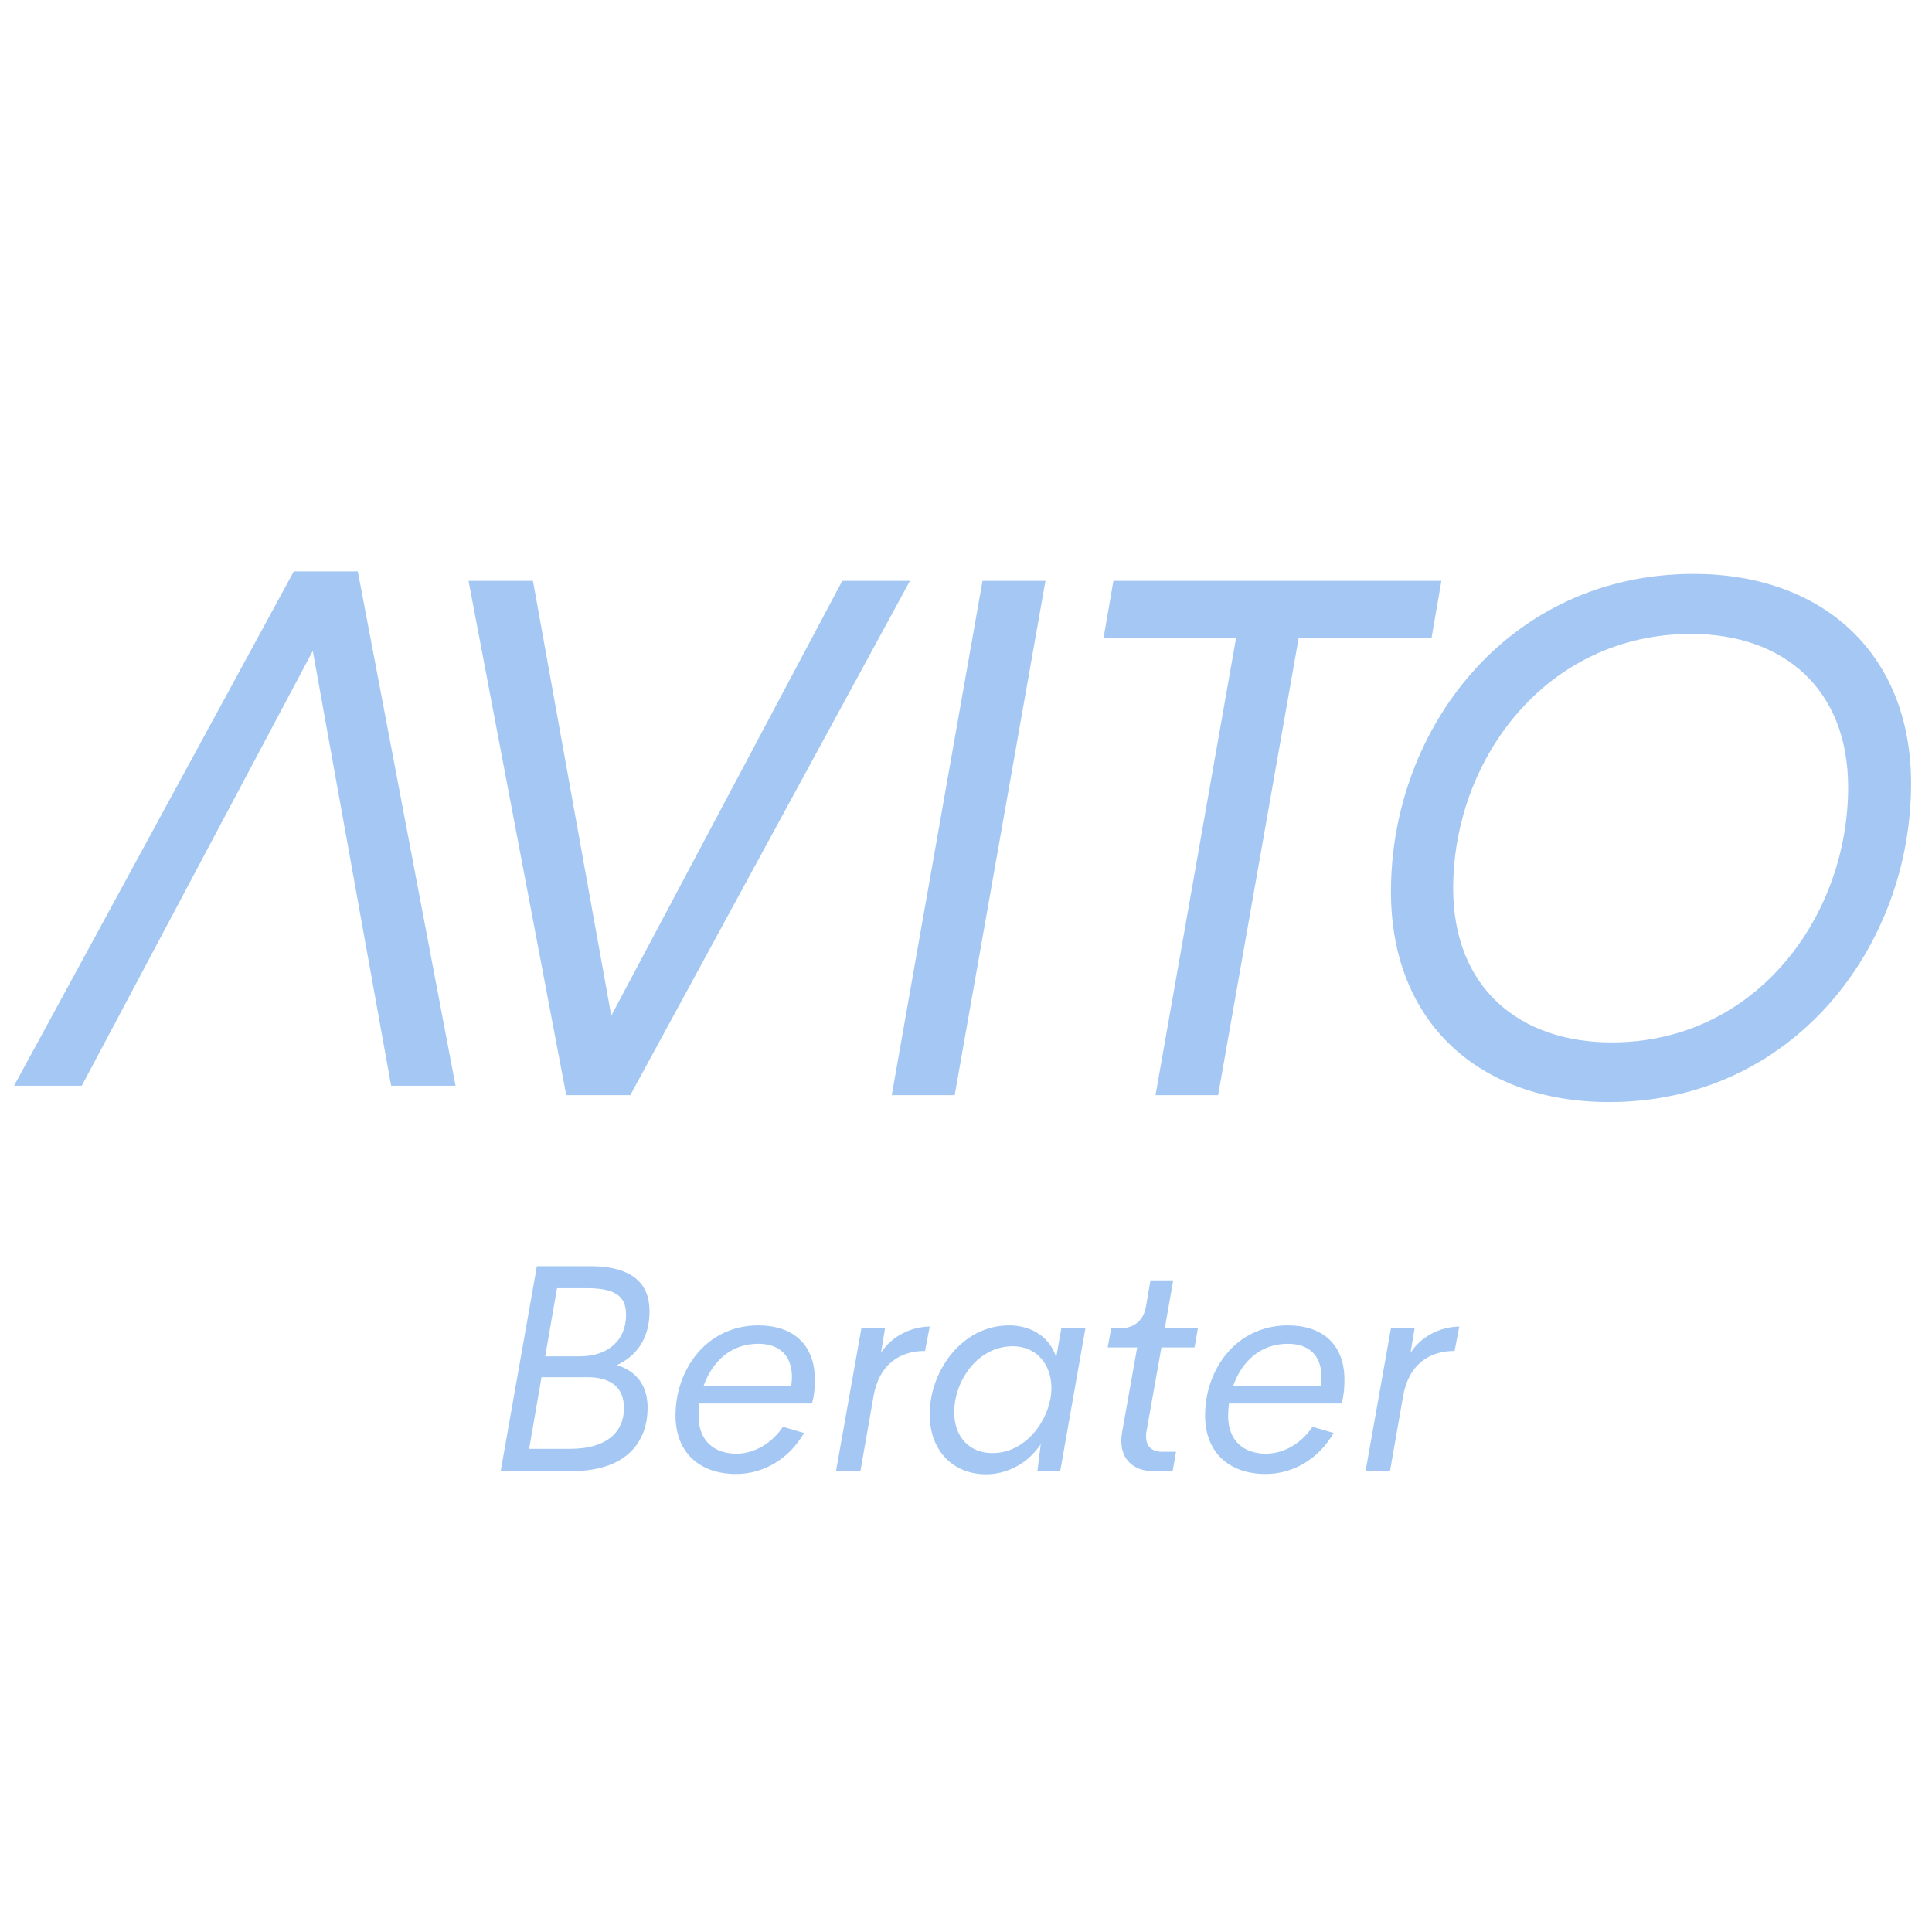 <?xml version="1.0" encoding="UTF-8"?><svg xmlns="http://www.w3.org/2000/svg" xmlns:xlink="http://www.w3.org/1999/xlink" width="150" zoomAndPan="magnify" viewBox="0 0 150 150" height="150" preserveAspectRatio="xMidYMid meet" version="1.0"><defs><g><g id="glyph-0-0"><path d="M -34.844 39.93 L -16.91 6.168 L -10.828 39.93 L -5.828 39.93 L -13.414 0 L -18.387 0 L -40.102 39.93 Z M -34.844 39.93 "/></g><g id="glyph-1-0"><path d="M 34.844 -39.93 L 16.91 -6.168 L 10.828 -39.93 L 5.828 -39.93 L 13.414 0 L 18.387 0 L 40.102 -39.93 Z M 34.844 -39.93 "/></g><g id="glyph-1-1"><path d="M 3.355 0 L 8.242 0 L 15.289 -39.93 L 10.402 -39.93 Z M 3.355 0 "/></g><g id="glyph-1-2"><path d="M 31.176 -39.93 L 5.711 -39.93 L 4.945 -35.496 L 15.234 -35.496 L 8.98 0 L 13.84 0 L 20.094 -35.496 L 30.41 -35.496 Z M 31.176 -39.93 "/></g><g id="glyph-1-3"><path d="M 20.719 0.539 C 34.984 0.539 44.164 -11.512 44.164 -24.188 C 44.164 -34.391 37.176 -40.469 27.285 -40.469 C 12.902 -40.469 3.781 -28.449 3.781 -15.801 C 3.781 -5.57 10.715 0.539 20.719 0.539 Z M 20.918 -4.094 C 13.754 -4.094 8.613 -8.328 8.613 -16.059 C 8.613 -26.031 15.801 -35.809 27.086 -35.809 C 34.219 -35.809 39.277 -31.574 39.277 -23.902 C 39.277 -13.898 32.145 -4.094 20.918 -4.094 Z M 20.918 -4.094 "/></g><g id="glyph-2-0"><path d="M 10.367 -8.238 C 12.125 -9.062 12.895 -10.582 12.895 -12.418 C 12.895 -14.492 11.66 -15.918 8.25 -15.918 L 4.148 -15.918 L 1.336 0 L 6.777 0 C 11.457 0 12.746 -2.617 12.746 -4.918 C 12.746 -6.684 11.863 -7.762 10.367 -8.238 Z M 11.07 -12.113 C 11.07 -10.207 9.723 -8.918 7.469 -8.918 L 4.793 -8.918 L 5.711 -14.207 L 8.066 -14.207 C 10.605 -14.207 11.07 -13.312 11.07 -12.113 Z M 6.684 -1.734 L 3.547 -1.734 L 4.508 -7.297 L 8.09 -7.297 C 10.016 -7.297 10.91 -6.391 10.91 -4.895 C 10.91 -3.207 9.777 -1.734 6.684 -1.734 Z M 6.684 -1.734 "/></g><g id="glyph-2-1"><path d="M 7.285 -11.32 C 3.242 -11.32 0.852 -7.875 0.852 -4.328 C 0.852 -1.449 2.719 0.215 5.562 0.215 C 7.684 0.215 9.688 -0.965 10.832 -2.969 L 9.188 -3.445 C 8.352 -2.188 6.992 -1.359 5.574 -1.359 C 3.91 -1.359 2.641 -2.312 2.641 -4.293 C 2.641 -4.613 2.664 -4.941 2.707 -5.258 L 11.445 -5.258 L 11.559 -5.711 C 11.648 -6.211 11.672 -6.664 11.672 -7.094 C 11.672 -9.891 9.914 -11.32 7.285 -11.32 Z M 7.273 -9.891 C 8.836 -9.891 9.891 -9.062 9.891 -7.297 C 9.891 -7.082 9.867 -6.867 9.836 -6.629 L 3.035 -6.629 C 3.672 -8.441 5.086 -9.891 7.273 -9.891 Z M 7.273 -9.891 "/></g><g id="glyph-2-2"><path d="M 11.059 -11.105 L 10.66 -8.836 C 10.199 -10.332 8.828 -11.32 7.004 -11.32 C 3.32 -11.32 0.84 -7.75 0.84 -4.418 C 0.84 -1.551 2.684 0.238 5.223 0.238 C 6.898 0.238 8.508 -0.656 9.461 -2.098 L 9.199 0 L 10.969 0 L 12.93 -11.105 Z M 5.711 -1.406 C 3.953 -1.406 2.742 -2.629 2.742 -4.578 C 2.742 -6.98 4.531 -9.699 7.297 -9.699 C 9.133 -9.699 10.289 -8.293 10.289 -6.445 C 10.289 -4.262 8.477 -1.406 5.711 -1.406 Z M 5.711 -1.406 "/></g><g id="glyph-3-0"><path d="M 4.352 -9.188 L 4.668 -11.105 L 2.832 -11.105 L 0.859 0 L 2.754 0 L 3.773 -5.812 C 4.191 -8.25 5.766 -9.336 7.773 -9.336 L 8.137 -11.23 C 6.57 -11.207 5.109 -10.391 4.352 -9.188 Z M 4.352 -9.188 "/></g><g id="glyph-3-1"><path d="M 4.453 0 L 5.902 0 L 6.164 -1.508 L 5.098 -1.508 C 4.328 -1.508 3.84 -1.891 3.84 -2.684 C 3.84 -2.82 3.84 -2.957 3.875 -3.117 L 5.031 -9.609 L 7.602 -9.609 L 7.863 -11.105 L 5.293 -11.105 L 5.949 -14.82 L 4.18 -14.82 L 3.82 -12.734 C 3.625 -11.691 2.891 -11.105 1.902 -11.105 L 1.133 -11.105 L 0.859 -9.609 L 3.148 -9.609 L 1.984 -3.059 C 1.938 -2.809 1.914 -2.57 1.914 -2.367 C 1.914 -0.883 2.879 0 4.453 0 Z M 4.453 0 "/></g></g></defs><g fill="rgb(64.31%, 78.429%, 95.29%)" fill-opacity="1"><use x="41.195" y="44.365" xmlns:xlink="http://www.w3.org/1999/xlink" xlink:href="#glyph-0-0" xlink:type="simple" xlink:actuate="onLoad" xlink:show="embed"/></g><g fill="rgb(64.31%, 78.429%, 95.29%)" fill-opacity="1"><use x="30.549" y="85.026" xmlns:xlink="http://www.w3.org/1999/xlink" xlink:href="#glyph-1-0" xlink:type="simple" xlink:actuate="onLoad" xlink:show="embed"/></g><g fill="rgb(64.31%, 78.429%, 95.29%)" fill-opacity="1"><use x="65.88" y="85.026" xmlns:xlink="http://www.w3.org/1999/xlink" xlink:href="#glyph-1-1" xlink:type="simple" xlink:actuate="onLoad" xlink:show="embed"/></g><g fill="rgb(64.31%, 78.429%, 95.29%)" fill-opacity="1"><use x="80.734" y="85.026" xmlns:xlink="http://www.w3.org/1999/xlink" xlink:href="#glyph-1-2" xlink:type="simple" xlink:actuate="onLoad" xlink:show="embed"/></g><g fill="rgb(64.31%, 78.429%, 95.29%)" fill-opacity="1"><use x="104.212" y="85.026" xmlns:xlink="http://www.w3.org/1999/xlink" xlink:href="#glyph-1-3" xlink:type="simple" xlink:actuate="onLoad" xlink:show="embed"/></g><g fill="rgb(64.31%, 78.429%, 95.29%)" fill-opacity="1"><use x="37.535" y="114.224" xmlns:xlink="http://www.w3.org/1999/xlink" xlink:href="#glyph-2-0" xlink:type="simple" xlink:actuate="onLoad" xlink:show="embed"/></g><g fill="rgb(64.31%, 78.429%, 95.29%)" fill-opacity="1"><use x="51.595" y="114.224" xmlns:xlink="http://www.w3.org/1999/xlink" xlink:href="#glyph-2-1" xlink:type="simple" xlink:actuate="onLoad" xlink:show="embed"/></g><g fill="rgb(64.31%, 78.429%, 95.29%)" fill-opacity="1"><use x="64.047" y="114.224" xmlns:xlink="http://www.w3.org/1999/xlink" xlink:href="#glyph-3-0" xlink:type="simple" xlink:actuate="onLoad" xlink:show="embed"/></g><g fill="rgb(64.31%, 78.429%, 95.29%)" fill-opacity="1"><use x="71.343" y="114.224" xmlns:xlink="http://www.w3.org/1999/xlink" xlink:href="#glyph-2-2" xlink:type="simple" xlink:actuate="onLoad" xlink:show="embed"/></g><g fill="rgb(64.31%, 78.429%, 95.29%)" fill-opacity="1"><use x="85.142" y="114.224" xmlns:xlink="http://www.w3.org/1999/xlink" xlink:href="#glyph-3-1" xlink:type="simple" xlink:actuate="onLoad" xlink:show="embed"/></g><g fill="rgb(64.31%, 78.429%, 95.29%)" fill-opacity="1"><use x="92.711" y="114.224" xmlns:xlink="http://www.w3.org/1999/xlink" xlink:href="#glyph-2-1" xlink:type="simple" xlink:actuate="onLoad" xlink:show="embed"/></g><g fill="rgb(64.31%, 78.429%, 95.29%)" fill-opacity="1"><use x="105.162" y="114.224" xmlns:xlink="http://www.w3.org/1999/xlink" xlink:href="#glyph-3-0" xlink:type="simple" xlink:actuate="onLoad" xlink:show="embed"/></g></svg>